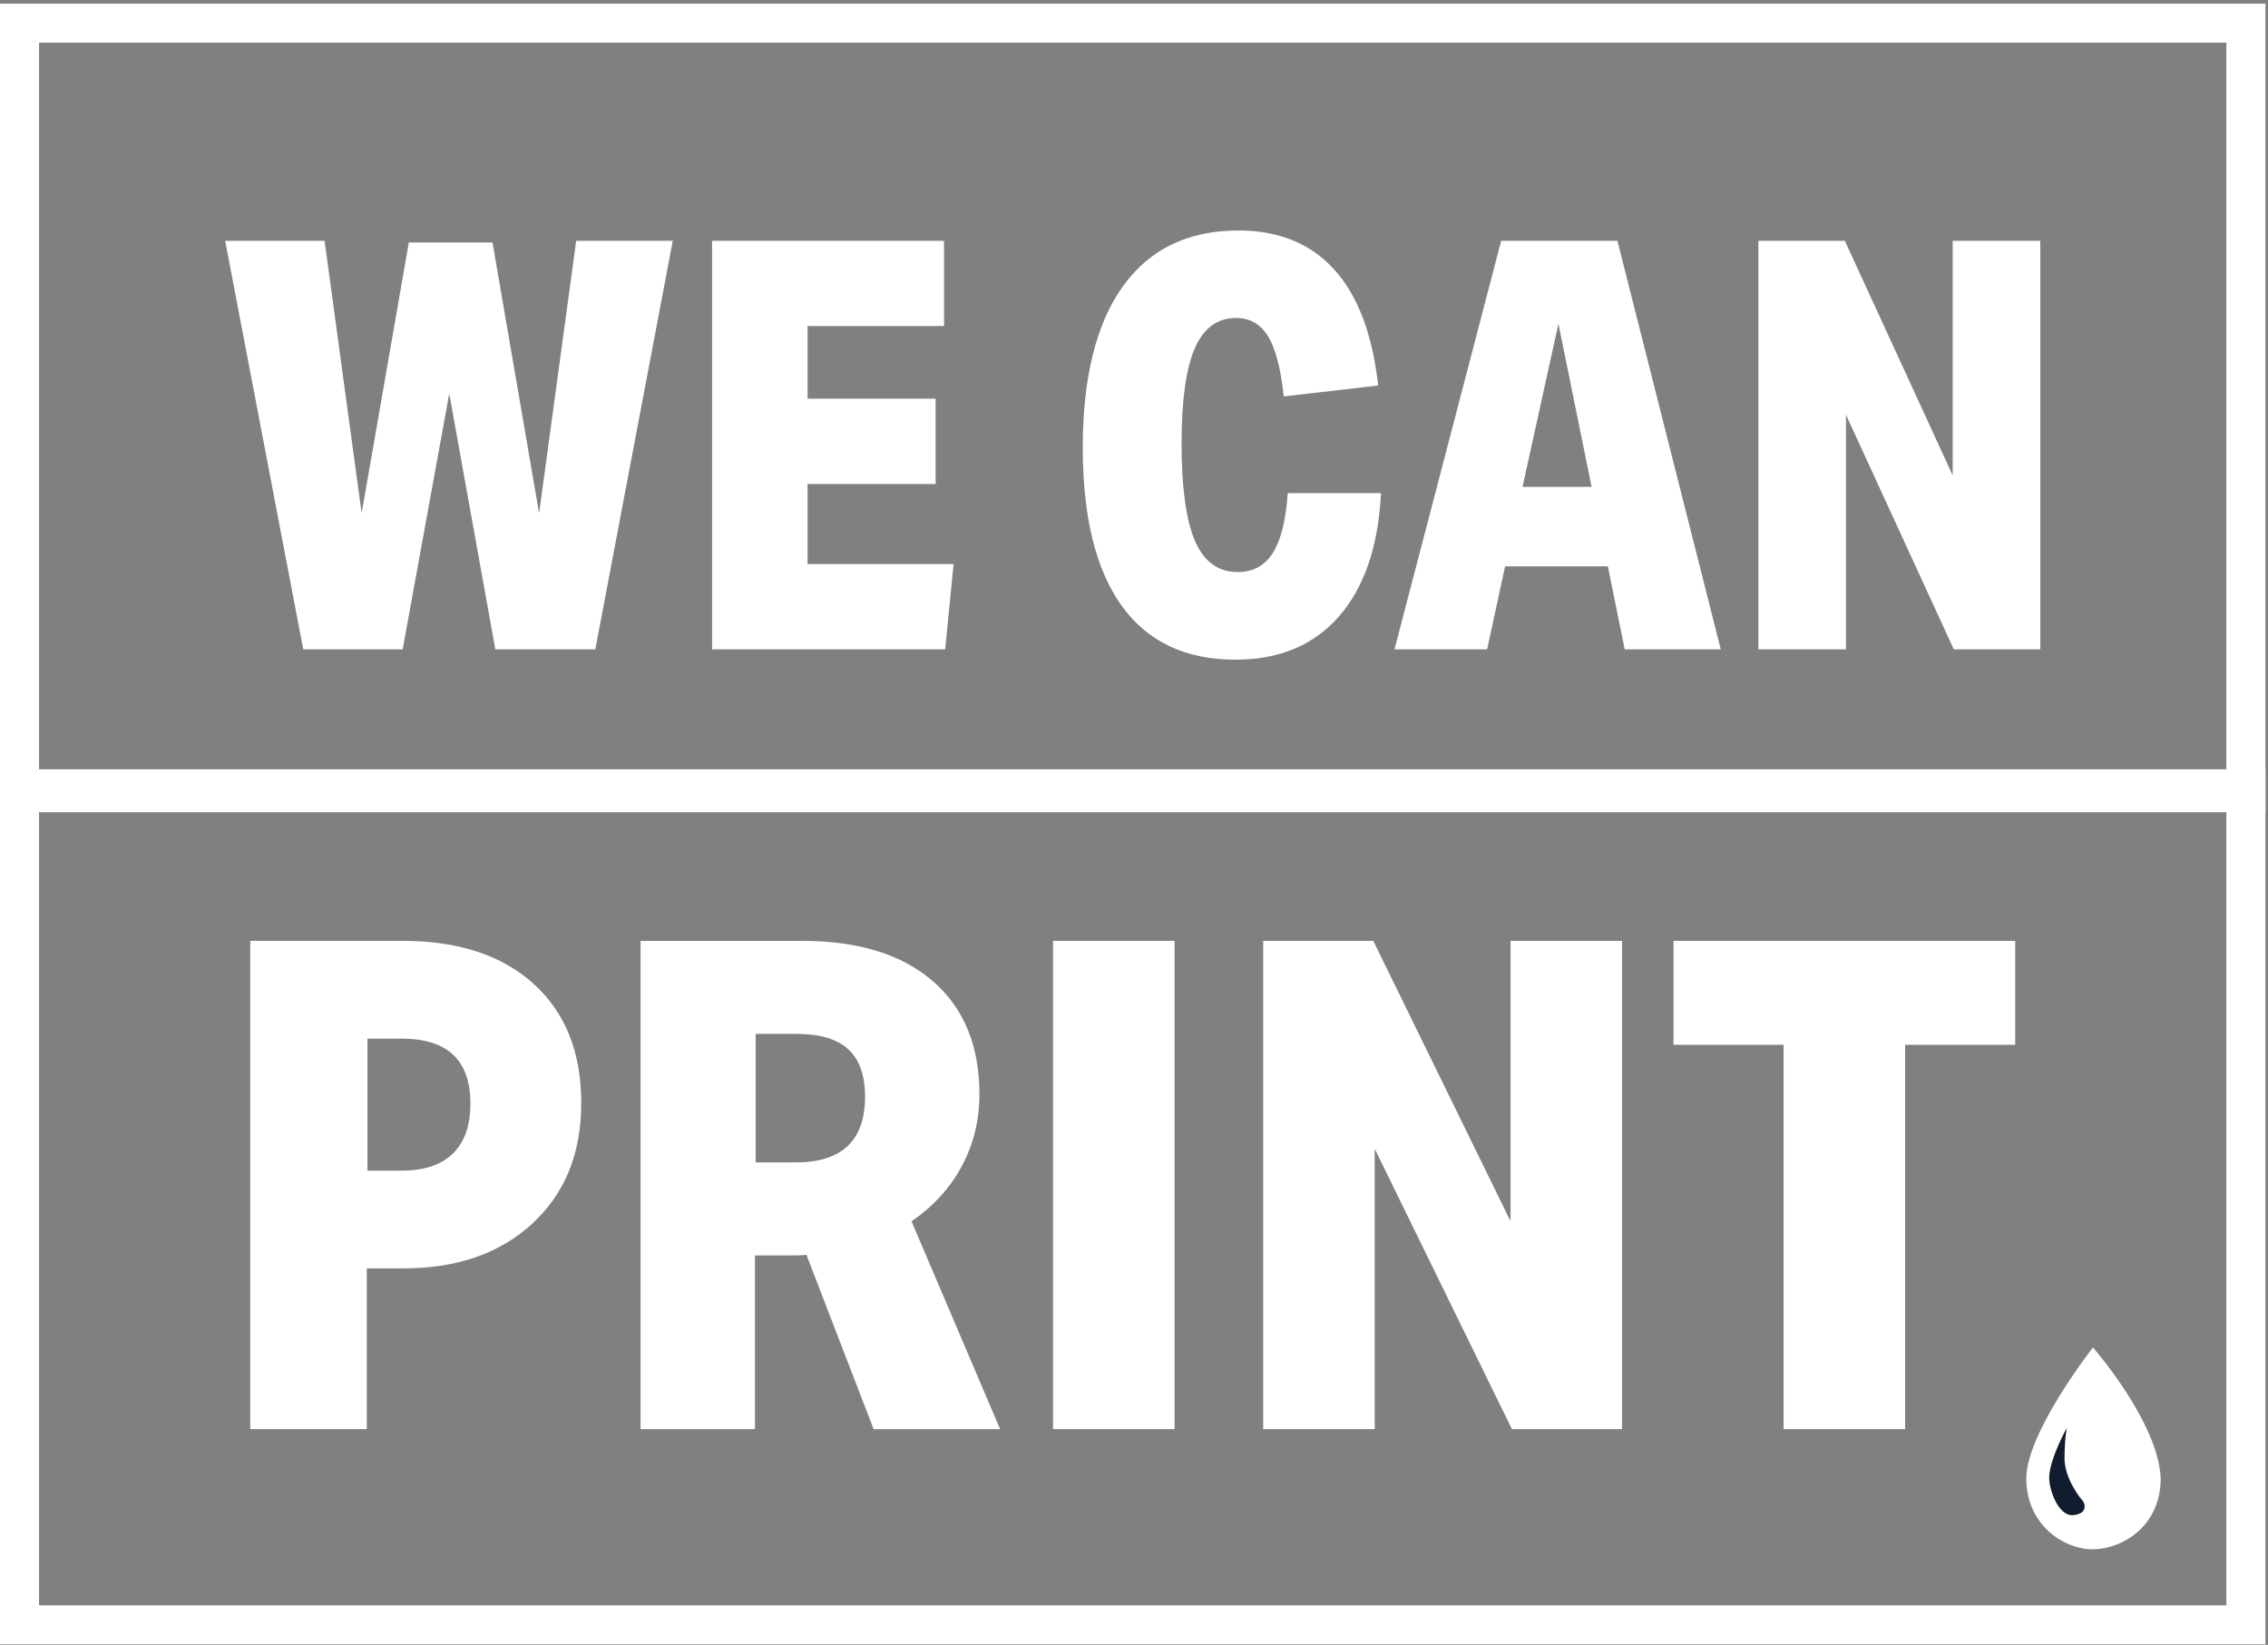 <svg width="553" height="401" viewBox="0 0 553 401" fill="none" xmlns="http://www.w3.org/2000/svg">
<rect x="0" y="0" width="553" height="401" fill="#808080" stroke="none"/>
<g clip-path="url(#clip0_1864_11843)">
<path d="M552.38 198.02H0V0.88H552.38V198.02ZM9.52 188.5H542.85V10.4H9.52V188.5Z" fill="white"/>
<path d="M120.77 158.31L109.54 95.95L98.18 158.31H73.94L54.9 58.7H79.14L88.18 125.11L99.68 59.12H120.09L131.45 125.11L140.49 58.7H164.04L145.15 158.31H120.77Z" fill="white"/>
<path d="M173.63 158.31V58.7H230.18V79.49H196.91V97.2H228.13V117.99H196.91V137.52H232.51L230.46 158.31H173.63Z" fill="white"/>
<path d="M336.72 120.22C336.08 133.15 332.68 143.15 326.52 150.22C320.36 157.29 311.94 160.82 301.26 160.82C289.03 160.82 279.76 156.42 273.46 147.63C267.16 138.84 264.01 125.99 264.01 109.06C264.01 92.13 267.27 78.85 273.8 69.79C280.33 60.72 289.71 56.19 301.94 56.19C311.8 56.19 319.6 59.38 325.35 65.74C331.1 72.11 334.66 81.53 336.03 93.99L313.02 96.64C312.29 89.85 311.01 84.97 309.19 81.99C307.36 79.01 304.76 77.52 301.39 77.52C296.82 77.52 293.47 79.98 291.32 84.91C289.17 89.84 288.1 97.61 288.1 108.21C288.1 118.81 289.2 126.9 291.39 131.93C293.58 136.95 297.05 139.46 301.8 139.46C305.54 139.46 308.39 137.9 310.36 134.79C312.32 131.67 313.53 126.82 313.99 120.21H336.72V120.22Z" fill="white"/>
<path d="M396.15 158.31L392.04 138.08H366.98L362.6 158.31H340.01L366.03 58.7H394.37L419.57 158.31H396.15ZM379.99 78.93L371.23 118.69H388.07L379.99 78.93Z" fill="white"/>
<path d="M476.39 158.31L450.1 101.11V158.31H428.74V58.7H449.82L476.12 115.9V58.7H497.48V158.31H476.39Z" fill="white"/>
<path d="M552.38 400.88H0V187.55H552.38V400.88ZM9.52 391.36H542.85V197.07H9.52V391.36Z" fill="white"/>
<path d="M61.02 348.41V229.37H98.15C111.75 229.37 122.4 232.87 130.13 239.87C137.86 246.87 141.72 256.54 141.72 268.88C141.72 281.22 137.77 290.89 129.87 298.22C121.97 305.56 111.45 309.22 98.32 309.22H89.43V348.4H61.02V348.41ZM97.97 285.39C103.43 285.39 107.58 284 110.43 281.22C113.28 278.44 114.7 274.38 114.7 269.05C114.7 258.49 109.12 253.21 97.97 253.21H89.6V285.39H97.97Z" fill="white"/>
<path d="M213.01 348.41L196.63 305.9C195.93 306.01 194.42 306.07 192.1 306.07H184.08V348.42H156.19V229.38H195.58C209.29 229.38 219.92 232.66 227.48 239.22C235.03 245.78 238.81 254.95 238.81 266.73C238.81 273.07 237.39 278.9 234.54 284.24C231.69 289.58 227.59 294.08 222.25 297.74L243.86 348.42H213.01V348.41ZM194.01 283.39C205.28 283.39 210.92 278.05 210.92 267.39C210.92 256.73 205.34 252.05 194.19 252.05H184.25V283.39H194.01Z" fill="white"/>
<path d="M286.39 229.37H256.76V348.41H286.39V229.37Z" fill="white"/>
<path d="M368.65 348.41L335.19 280.06V348.41H308V229.37H334.84L368.31 297.73V229.37H395.5V348.41H368.65Z" fill="white"/>
<path d="M434.89 348.41V254.71H408.05V229.37H491.36V254.71H464.52V348.41H434.89Z" fill="white"/>
<path d="M510.32 328.5C510.32 328.5 494.07 349.23 494.07 360.43C494.07 371.63 503.03 377.7 510.32 377.7C518.44 377.51 526.85 371.35 526.84 360.43C526.29 346.71 510.32 328.5 510.32 328.5Z" fill="white"/>
<path d="M503.94 348.11C503.94 348.11 499.94 355.28 499.67 359.81C499.4 362.73 501.82 369.75 505.52 369.38C509.17 369.01 508.45 366.46 507.65 365.66C507.12 365.13 503.39 360.34 503.39 355.55C503.39 350.76 503.94 348.11 503.94 348.11Z" fill="#111D2E"/>
</g>
<defs>
<clipPath id="clip0_1864_11843">
<rect width="552.38" height="400" fill="white" transform="translate(0 0.88)"/>
</clipPath>
</defs>
</svg>
